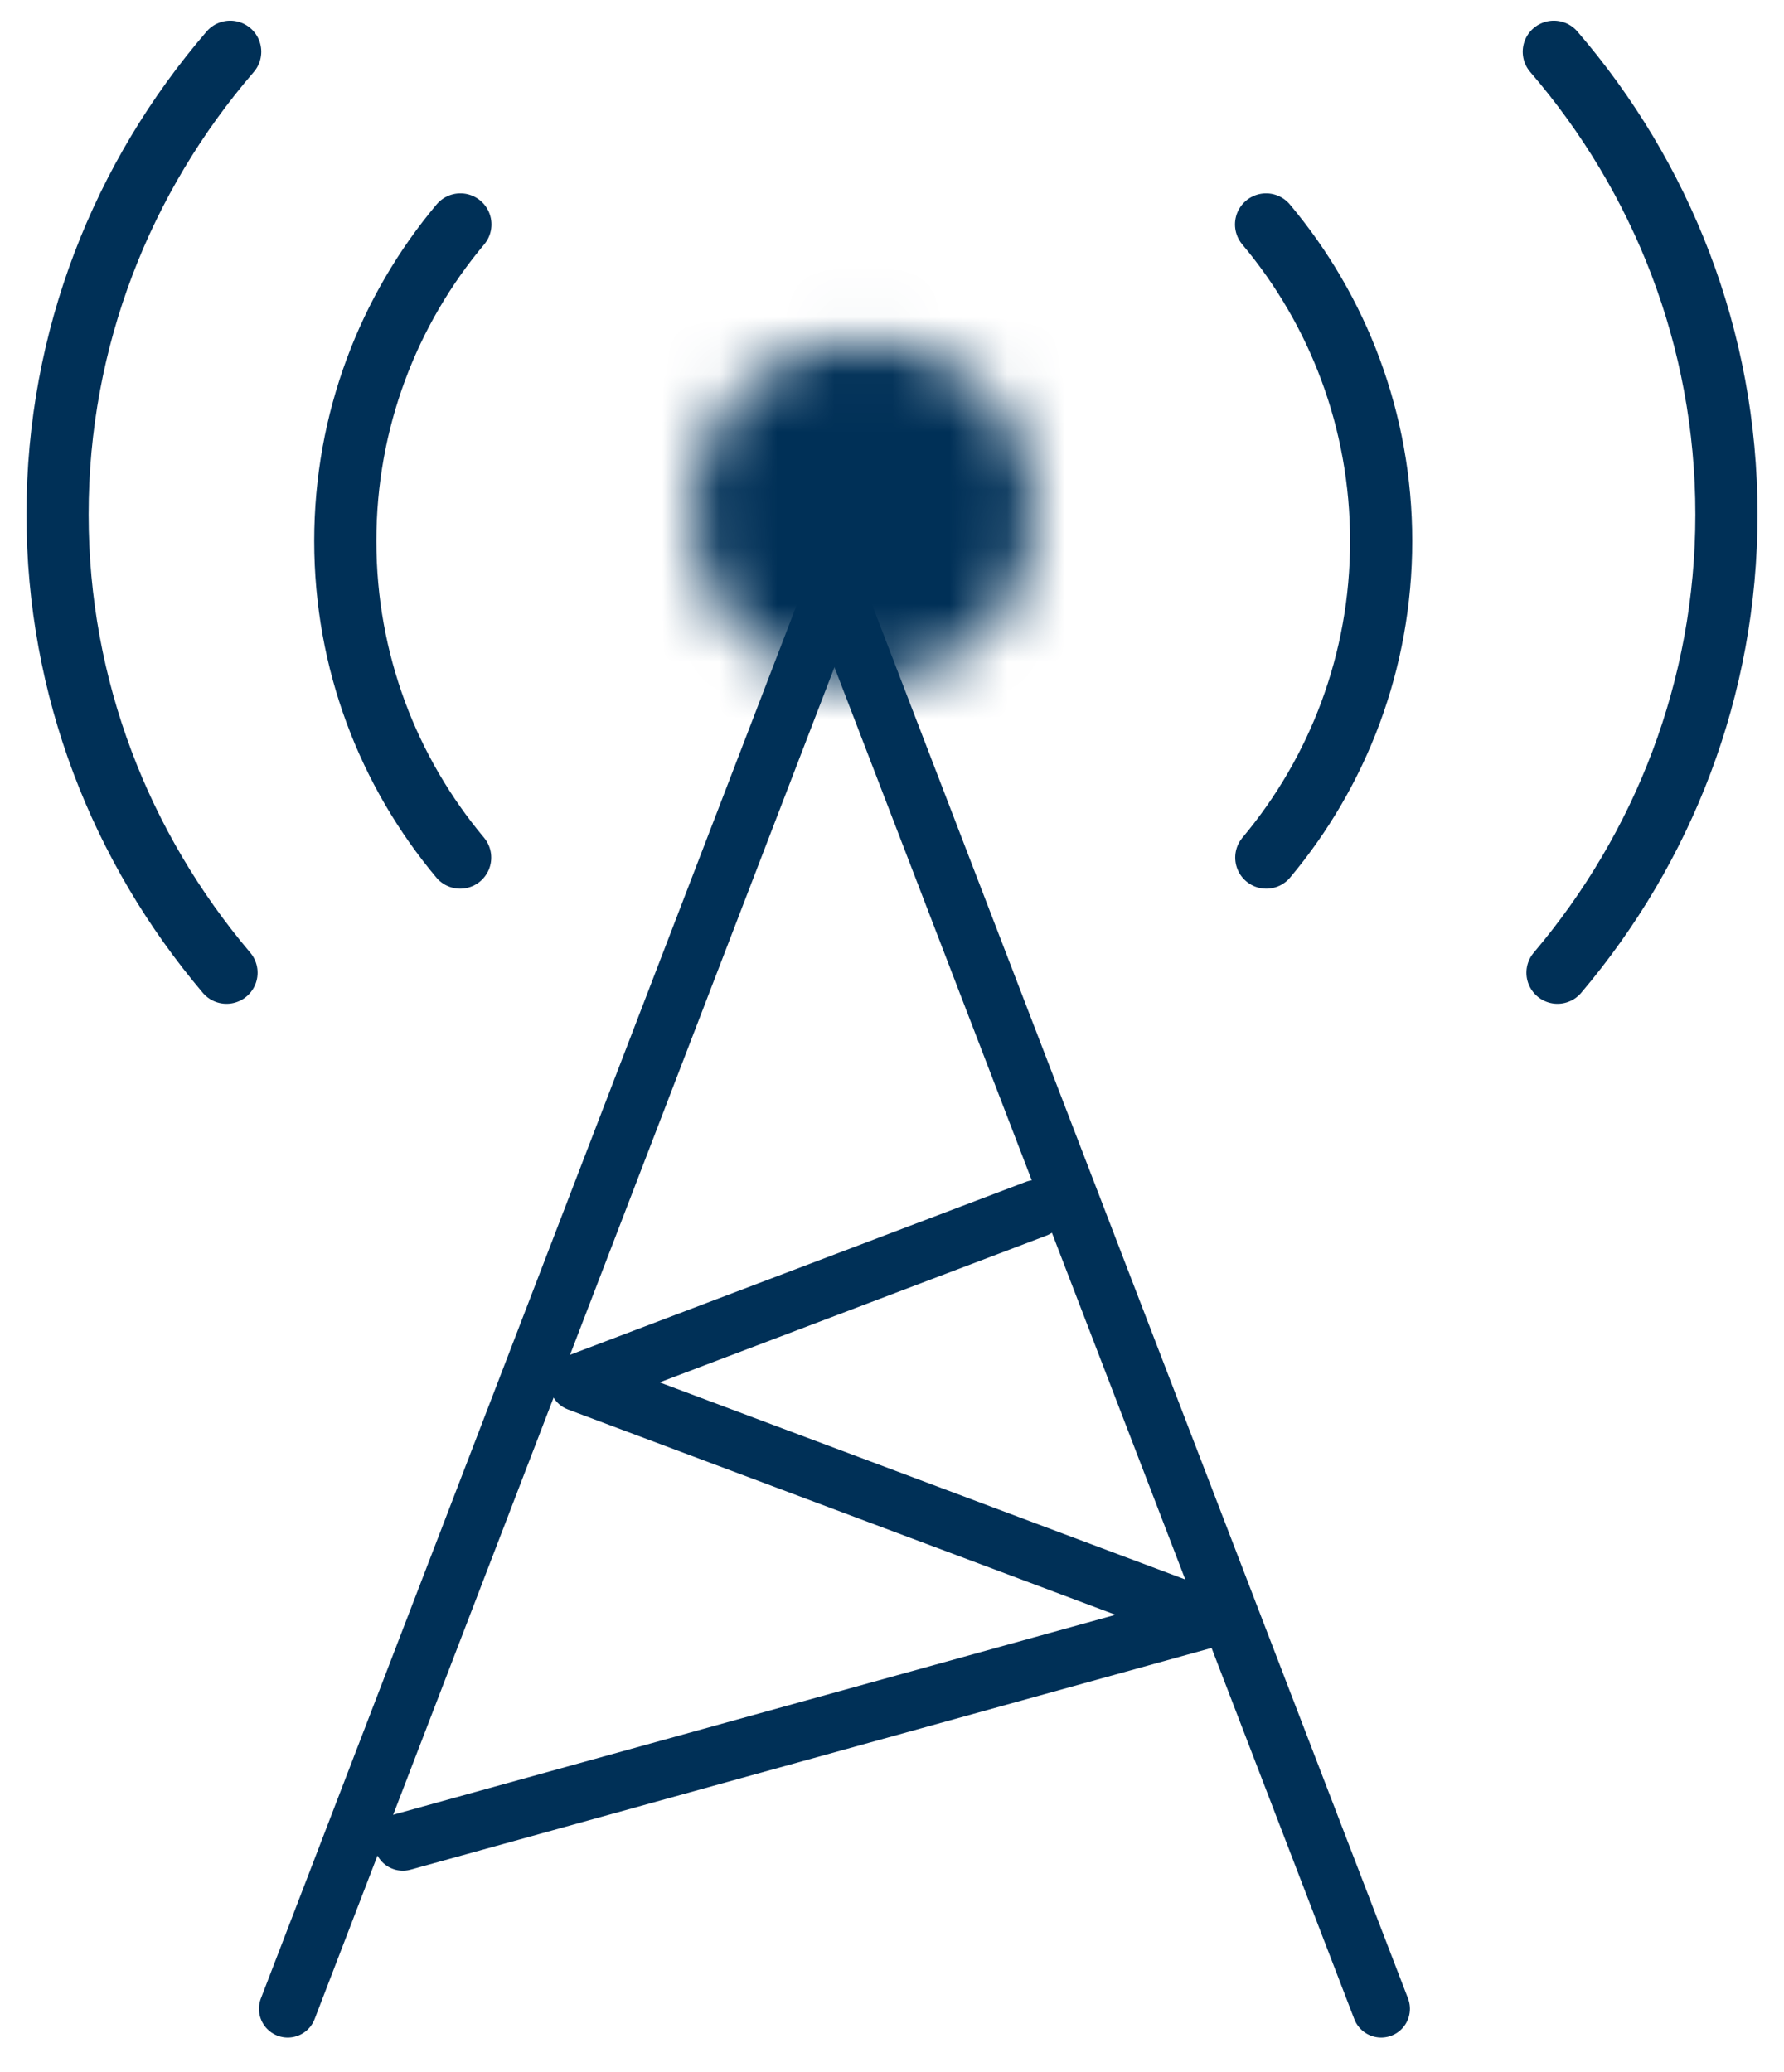 <svg width="31" height="36" viewBox="0 0 31 36" fill="none" xmlns="http://www.w3.org/2000/svg">
<path fill-rule="evenodd" clip-rule="evenodd" d="M0 36H30V0H0V36Z" fill="#D8D8D8" fill-opacity="0.01"/>
<path d="M14 8.899L24 34.899" stroke="#003057" stroke-linecap="round" stroke-linejoin="round"/>
<path d="M5 34.899L15 8.899" stroke="#003057" stroke-linecap="round" stroke-linejoin="round"/>
<mask id="mask0" mask-type="alpha" maskUnits="userSpaceOnUse" x="12" y="5" width="6" height="7">
<path fill-rule="evenodd" clip-rule="evenodd" d="M12 8.896C12 10.556 13.343 11.899 14.999 11.899V11.899C16.657 11.899 18 10.556 18 8.896V8.896C18 7.242 16.657 5.899 14.999 5.899V5.899C13.343 5.899 12 7.242 12 8.896V8.896Z" fill="white"/>
</mask>
<g mask="url(#mask0)">
<path fill-rule="evenodd" clip-rule="evenodd" d="M5 18.899H25V-0.101H5V18.899Z" fill="#003057"/>
</g>
<path d="M22 3.899C23.25 5.387 24 7.308 24 9.399C24 11.496 23.25 13.411 22.004 14.899" stroke="#003057" stroke-width="1.08" stroke-linecap="round" stroke-linejoin="round"/>
<path d="M27 0.899C28.873 3.073 30 5.876 30 8.937C30 11.96 28.898 14.733 27.064 16.899" stroke="#003057" stroke-width="1.08" stroke-linecap="round" stroke-linejoin="round"/>
<path d="M8 3.899C6.75 5.387 6 7.308 6 9.399C6 11.496 6.75 13.411 7.996 14.899" stroke="#003057" stroke-width="1.08" stroke-linecap="round" stroke-linejoin="round"/>
<path d="M4 0.899C2.127 3.073 1 5.876 1 8.937C1 11.96 2.102 14.733 3.936 16.899" stroke="#003057" stroke-width="1.08" stroke-linecap="round" stroke-linejoin="round"/>
<path d="M7 32L21 28.126L10.045 24.019L18.003 21" stroke="#003057" stroke-linecap="round" stroke-linejoin="round"/>
</svg>